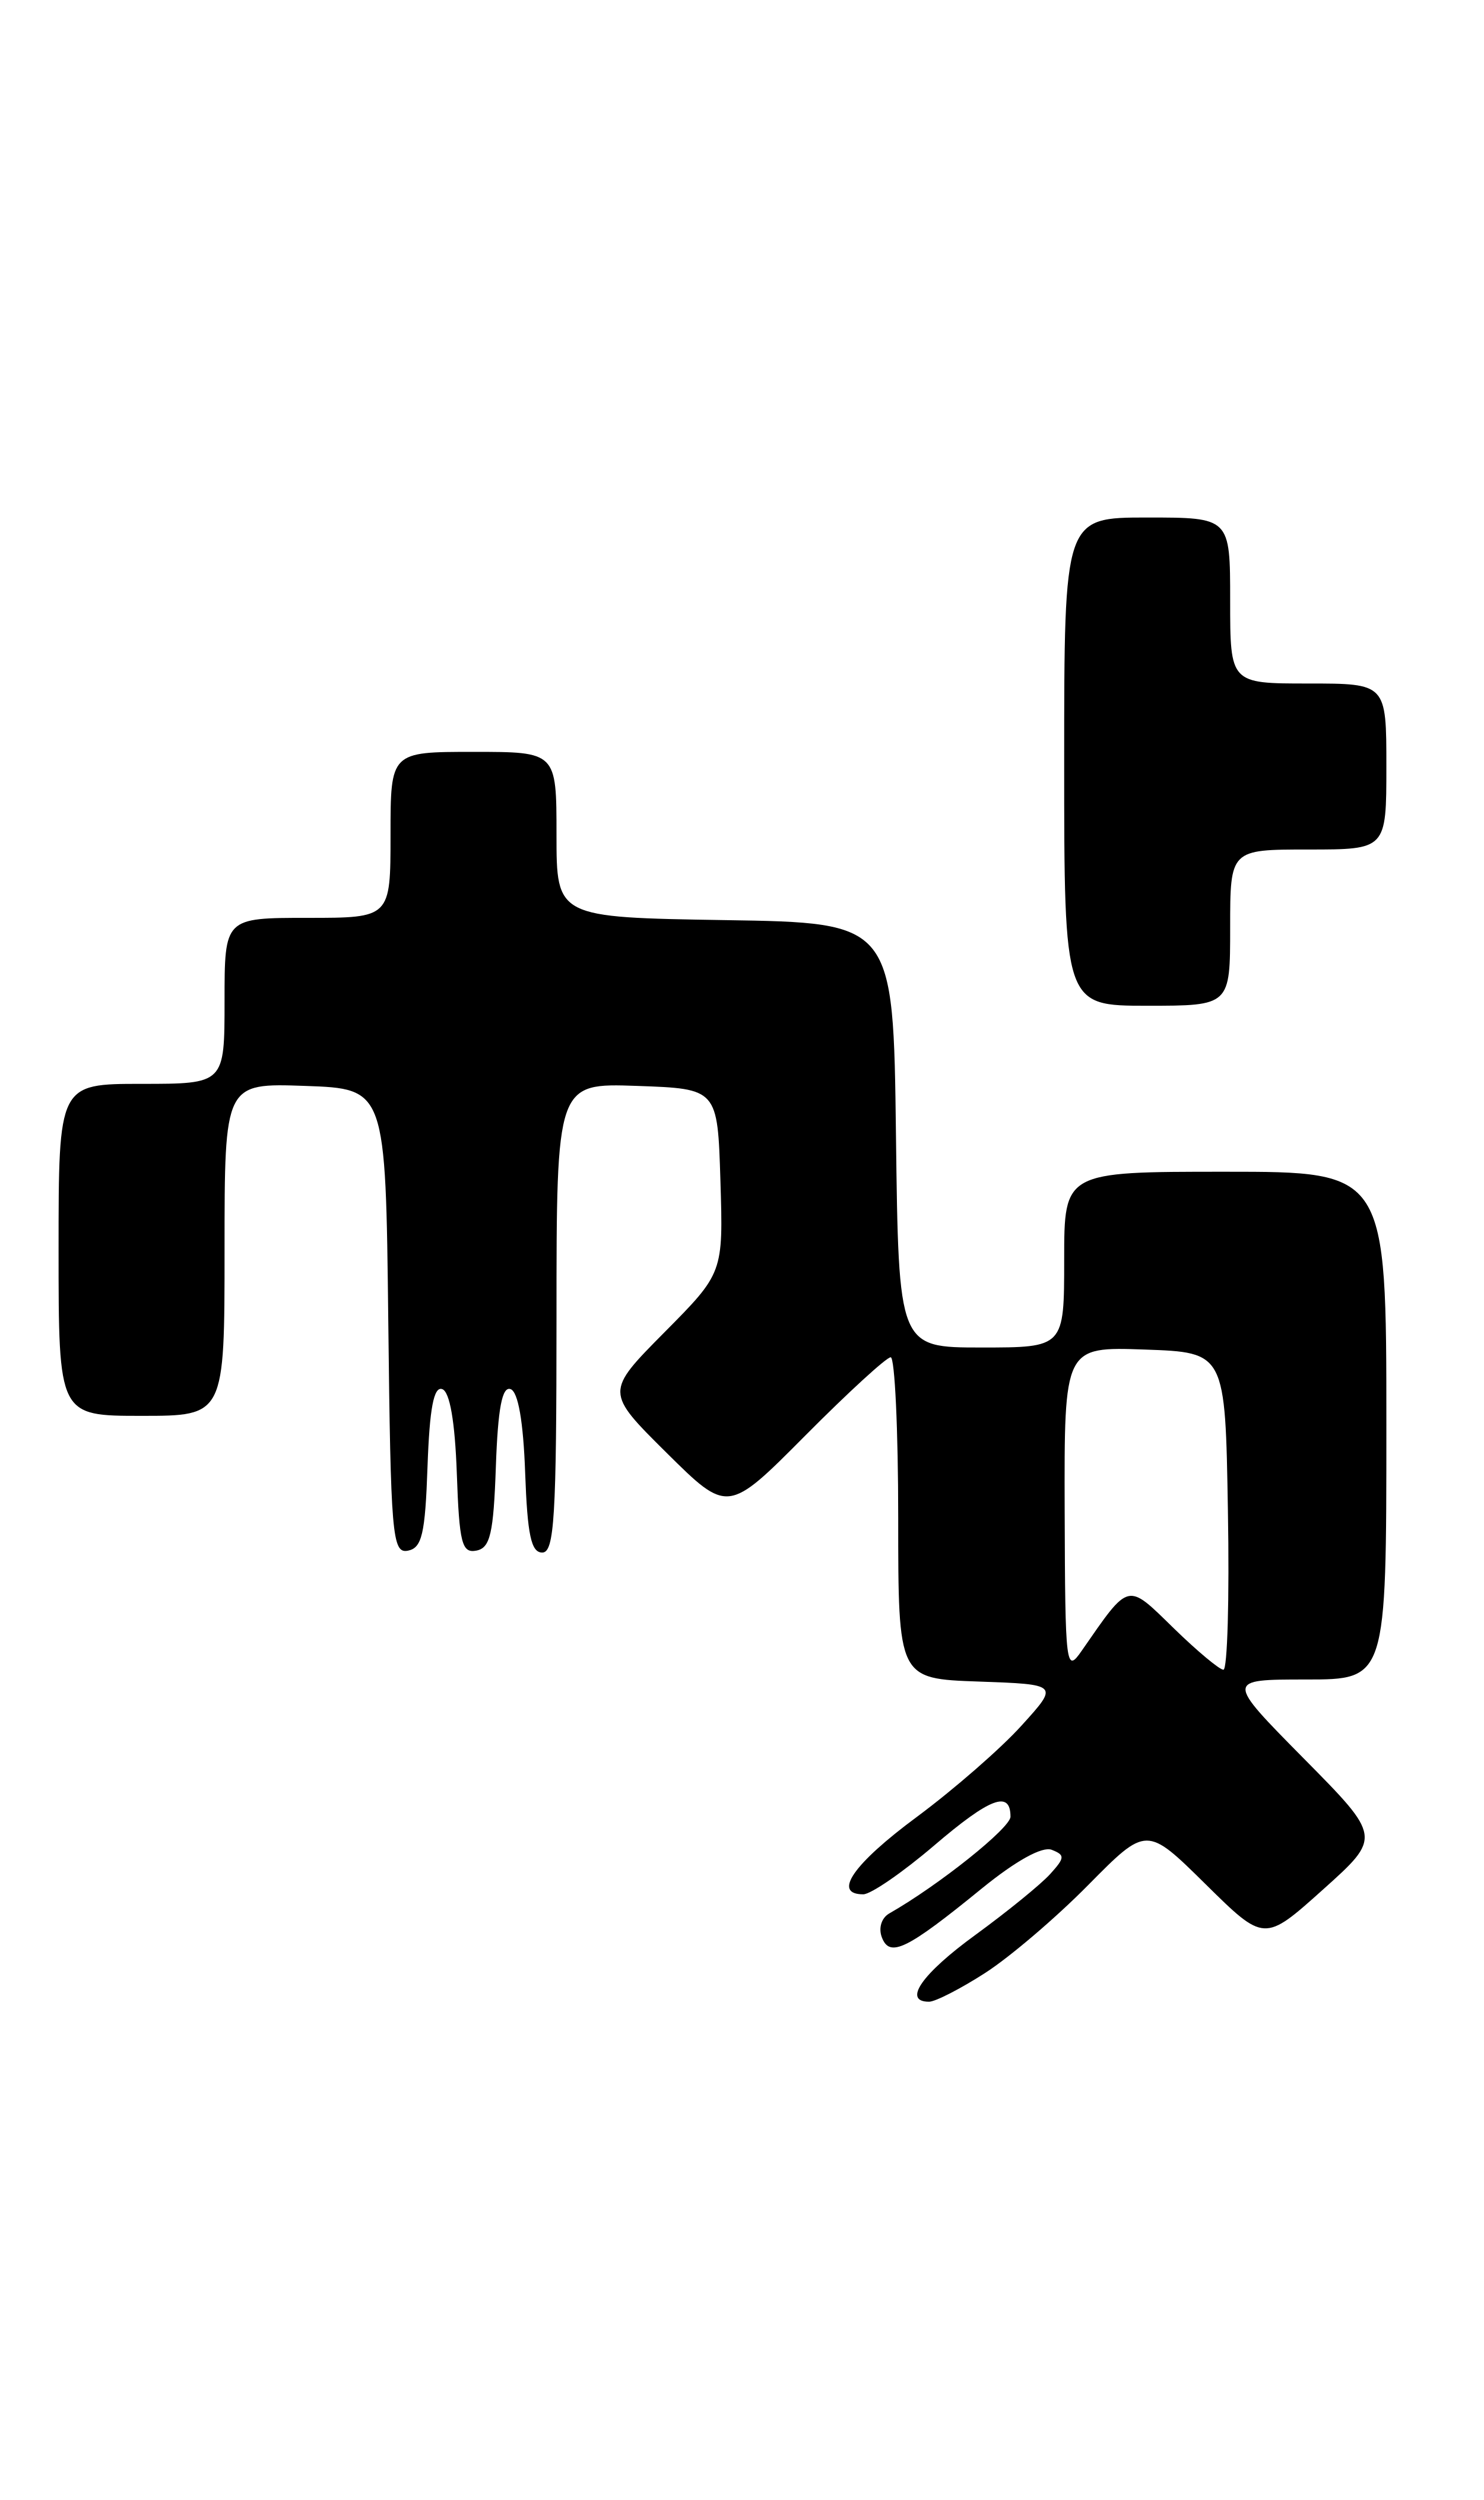 <?xml version="1.0" encoding="UTF-8" standalone="no"?>
<!DOCTYPE svg PUBLIC "-//W3C//DTD SVG 1.1//EN" "http://www.w3.org/Graphics/SVG/1.1/DTD/svg11.dtd" >
<svg xmlns="http://www.w3.org/2000/svg" xmlns:xlink="http://www.w3.org/1999/xlink" version="1.1" viewBox="0 0 152 256">
 <g >
 <path fill="currentColor"
d=" M 100.91 202.05 C 103.44 200.42 108.19 196.37 111.47 193.04 C 117.44 187.00 117.44 187.00 123.47 192.95 C 129.50 198.90 129.50 198.90 135.50 193.52 C 141.50 188.14 141.50 188.14 133.52 180.07 C 125.55 172.00 125.55 172.00 133.77 172.00 C 142.00 172.00 142.00 172.00 142.00 146.00 C 142.00 120.00 142.00 120.00 125.50 120.00 C 109.00 120.00 109.00 120.00 109.00 129.00 C 109.00 138.00 109.00 138.00 100.52 138.00 C 92.04 138.00 92.04 138.00 91.77 116.25 C 91.50 94.50 91.50 94.50 74.25 94.23 C 57.00 93.95 57.00 93.95 57.00 85.48 C 57.00 77.00 57.00 77.00 48.50 77.00 C 40.00 77.00 40.00 77.00 40.00 85.50 C 40.00 94.00 40.00 94.00 31.50 94.00 C 23.00 94.00 23.00 94.00 23.00 102.50 C 23.00 111.00 23.00 111.00 14.50 111.00 C 6.00 111.00 6.00 111.00 6.00 128.00 C 6.00 145.00 6.00 145.00 14.50 145.00 C 23.00 145.00 23.00 145.00 23.00 127.96 C 23.00 110.92 23.00 110.92 31.25 111.21 C 39.50 111.50 39.50 111.50 39.77 135.32 C 40.02 157.29 40.17 159.11 41.77 158.81 C 43.22 158.53 43.55 157.11 43.79 150.17 C 44.00 144.22 44.43 141.97 45.29 142.26 C 46.07 142.52 46.60 145.57 46.79 150.90 C 47.04 158.04 47.31 159.09 48.79 158.80 C 50.21 158.53 50.55 157.07 50.79 150.17 C 51.00 144.22 51.43 141.97 52.29 142.26 C 53.07 142.52 53.60 145.56 53.79 150.83 C 54.02 157.19 54.40 159.00 55.54 159.00 C 56.78 159.00 57.00 155.37 57.00 134.96 C 57.00 110.92 57.00 110.92 65.25 111.21 C 73.50 111.50 73.50 111.50 73.79 120.93 C 74.08 130.37 74.08 130.37 68.04 136.46 C 62.00 142.56 62.00 142.56 68.27 148.78 C 74.55 155.00 74.55 155.00 82.50 147.00 C 86.87 142.60 90.80 139.00 91.23 139.00 C 91.65 139.00 92.00 146.41 92.00 155.46 C 92.00 171.92 92.00 171.92 100.23 172.21 C 108.46 172.50 108.46 172.50 104.63 176.72 C 102.53 179.05 97.71 183.25 93.91 186.07 C 87.38 190.90 85.24 194.00 88.42 194.00 C 89.20 194.00 92.46 191.75 95.67 189.01 C 101.40 184.11 103.50 183.31 103.50 186.05 C 103.50 187.20 96.18 193.05 91.10 195.95 C 90.28 196.41 89.96 197.46 90.33 198.42 C 91.14 200.52 92.89 199.66 100.59 193.38 C 104.06 190.56 106.75 189.07 107.72 189.44 C 109.10 189.98 109.08 190.25 107.56 191.93 C 106.62 192.97 103.19 195.76 99.93 198.14 C 94.41 202.15 92.43 205.00 95.16 205.00 C 95.80 205.00 98.39 203.67 100.91 202.05 Z  M 126.00 95.00 C 126.00 87.00 126.00 87.00 134.00 87.00 C 142.00 87.00 142.00 87.00 142.00 78.50 C 142.00 70.00 142.00 70.00 134.00 70.00 C 126.00 70.00 126.00 70.00 126.00 61.50 C 126.00 53.00 126.00 53.00 117.50 53.00 C 109.00 53.00 109.00 53.00 109.00 78.00 C 109.00 103.00 109.00 103.00 117.50 103.00 C 126.00 103.00 126.00 103.00 126.00 95.00 Z  M 109.05 154.71 C 109.00 137.92 109.00 137.92 117.25 138.21 C 125.50 138.50 125.50 138.50 125.77 154.75 C 125.93 163.69 125.72 171.00 125.31 171.00 C 124.91 171.00 122.62 169.09 120.22 166.75 C 115.39 162.04 115.73 161.95 110.80 169.05 C 109.18 171.40 109.10 170.80 109.05 154.71 Z "/>
</g>
</svg>